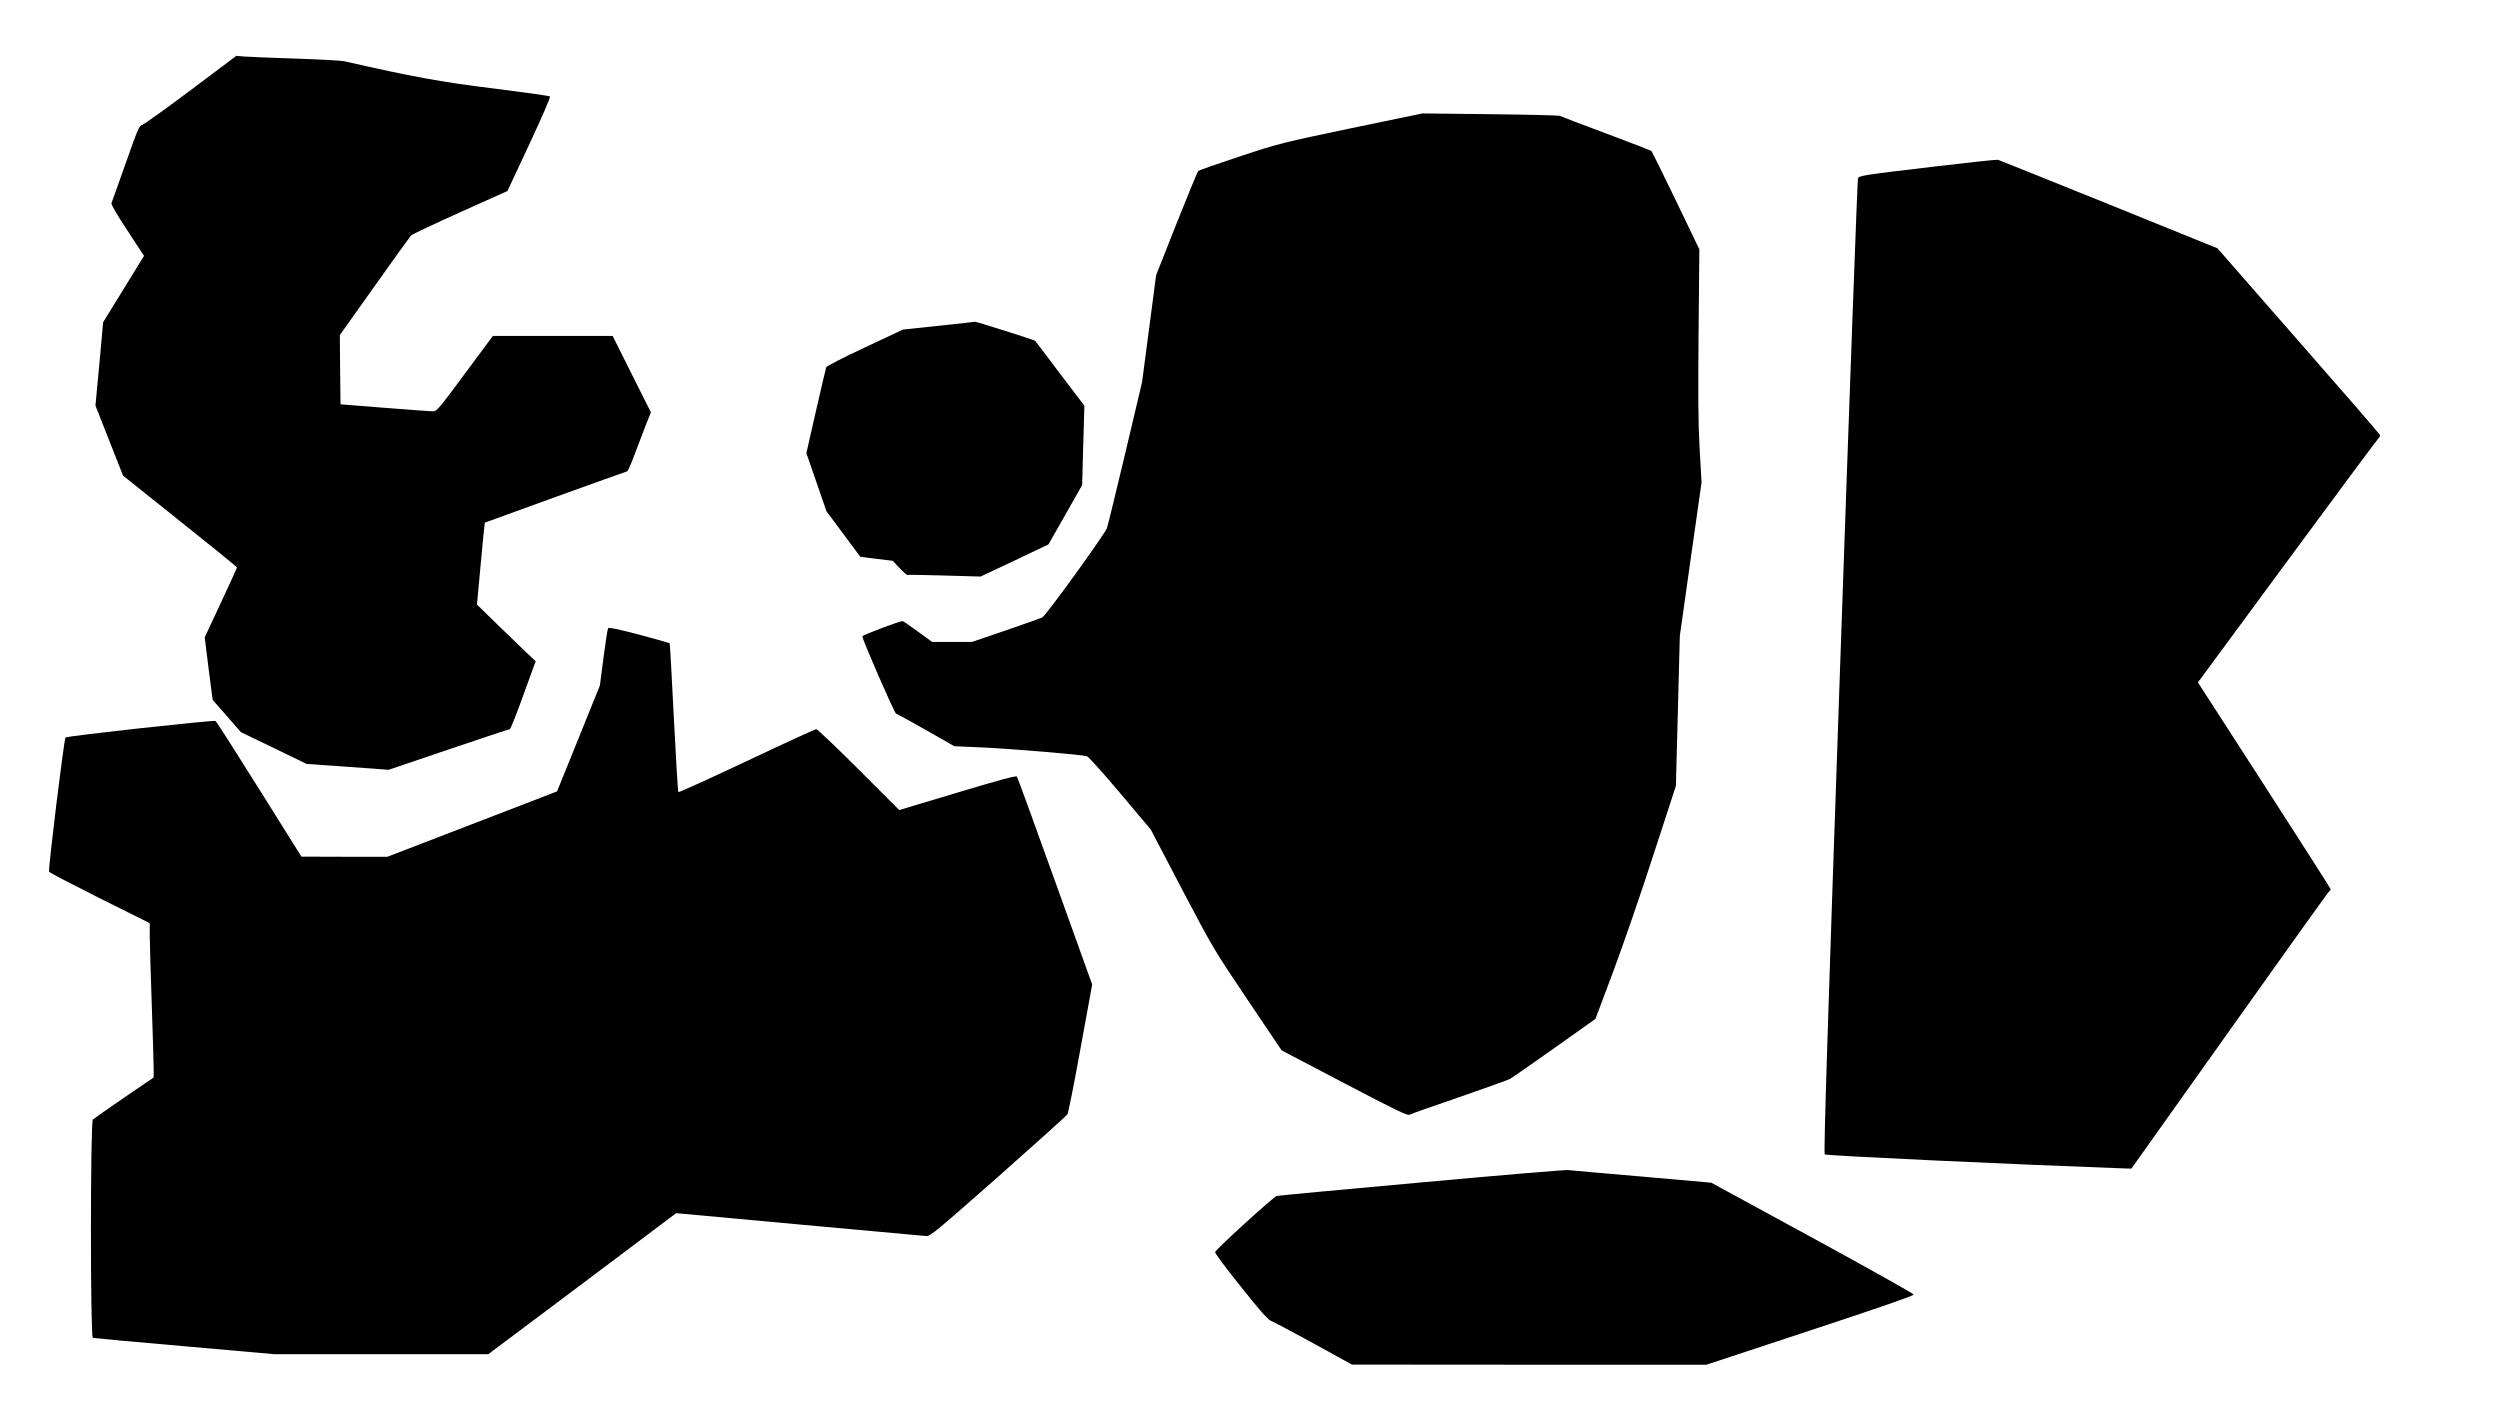 <?xml version="1.0" standalone="no"?>
<!DOCTYPE svg PUBLIC "-//W3C//DTD SVG 20010904//EN"
 "http://www.w3.org/TR/2001/REC-SVG-20010904/DTD/svg10.dtd">
<svg version="1.0" xmlns="http://www.w3.org/2000/svg"
 width="1920pt" height="1080pt" viewBox="0 0 1920 1080"
 preserveAspectRatio="xMidYMid meet">

<g transform="translate(0,1080) scale(0.1,-0.1)"
fill="#000000" stroke="none">
<path d="M1466 10109 c-192 -144 -361 -265 -374 -268 -23 -6 -35 -35 -127
-296 -57 -160 -105 -297 -109 -305 -4 -9 42 -89 122 -210 l128 -195 -157 -255
-157 -255 -29 -320 -30 -320 106 -269 106 -269 437 -349 c241 -192 438 -352
438 -356 0 -4 -56 -126 -124 -272 l-124 -265 30 -240 31 -240 109 -124 108
-124 253 -122 252 -122 315 -22 315 -23 460 156 c253 86 465 156 470 156 6 0
53 118 104 261 l95 261 -55 51 c-29 28 -131 126 -225 217 l-171 167 29 314
c16 172 30 314 31 315 24 10 1087 394 1093 394 5 0 32 60 59 133 27 72 66 174
86 226 l38 94 -147 293 -147 294 -460 0 -460 0 -215 -290 c-200 -270 -217
-290 -245 -289 -16 0 -183 12 -370 27 l-340 27 -3 266 -2 266 266 374 c146
206 272 381 280 390 8 9 178 89 378 179 l363 163 168 359 c97 208 164 362 159
367 -5 5 -198 32 -429 61 -408 50 -626 90 -1148 209 -23 6 -193 15 -377 21
-184 6 -362 13 -395 16 l-60 5 -349 -262z"/>
<path d="M10380 9816 c-533 -112 -552 -116 -855 -216 -170 -56 -315 -107 -322
-113 -7 -7 -82 -189 -168 -406 l-156 -394 -54 -411 -54 -411 -130 -550 c-72
-302 -135 -560 -140 -572 -28 -62 -467 -669 -496 -685 -7 -4 -131 -48 -276
-98 l-264 -90 -153 0 -153 0 -110 80 c-60 44 -113 80 -117 80 -24 0 -305 -106
-309 -117 -5 -14 247 -592 258 -593 3 0 106 -56 227 -125 l221 -126 207 -9
c226 -10 776 -56 812 -68 12 -4 127 -132 256 -285 l234 -278 240 -459 c240
-456 243 -461 503 -848 l262 -389 481 -252 c403 -211 484 -250 501 -242 11 6
183 67 382 135 200 69 375 132 390 140 16 9 169 116 342 238 l314 223 139 370
c76 204 215 606 308 895 l171 525 15 575 15 575 83 590 84 590 -15 260 c-11
199 -12 408 -8 895 l6 635 -180 374 c-99 206 -184 377 -188 381 -4 4 -161 65
-348 135 -186 69 -346 130 -355 135 -8 4 -249 10 -535 13 l-520 6 -545 -113z"/>
<path d="M14840 9519 c-535 -64 -559 -67 -571 -89 -4 -8 -66 -1696 -137 -3750
-97 -2783 -127 -3738 -118 -3746 9 -10 1498 -79 2288 -107 l67 -2 757 1065
c416 586 760 1067 765 1068 5 2 9 8 9 12 0 5 -230 365 -510 799 l-510 790 691
938 c380 516 696 941 701 944 6 4 8 13 5 20 -3 8 -285 333 -627 723 l-620 709
-834 338 c-459 185 -842 339 -852 342 -11 2 -237 -22 -504 -54z"/>
<path d="M7210 8298 l-275 -29 -292 -137 c-165 -77 -295 -144 -298 -153 -3 -9
-38 -160 -79 -337 l-73 -322 77 -223 77 -223 130 -175 130 -175 125 -16 124
-15 53 -56 c30 -31 56 -55 60 -53 3 2 131 1 284 -4 l278 -8 261 123 260 124
130 228 129 228 8 304 9 305 -186 245 c-102 136 -188 249 -191 253 -6 7 -456
149 -463 147 -1 -1 -127 -15 -278 -31z"/>
<path d="M4671 5976 c-5 -6 -21 -108 -36 -226 l-28 -215 -164 -406 -165 -407
-651 -251 -652 -251 -330 0 -330 1 -325 519 c-179 286 -329 521 -335 523 -20
8 -1140 -115 -1152 -127 -11 -11 -134 -1011 -126 -1031 2 -6 177 -97 388 -203
l385 -192 0 -92 c0 -51 7 -284 15 -518 8 -234 15 -459 15 -500 l0 -75 -227
-155 c-124 -85 -232 -161 -240 -168 -19 -19 -20 -1670 0 -1677 6 -2 323 -31
702 -64 l690 -61 823 0 822 0 722 541 721 542 946 -87 c520 -48 960 -88 977
-89 28 -2 86 47 550 456 285 252 525 468 532 480 7 12 53 241 101 509 l89 487
-285 793 c-156 435 -288 797 -293 804 -8 8 -128 -24 -457 -123 l-447 -134
-310 310 c-171 171 -318 311 -327 311 -9 0 -249 -110 -534 -245 -286 -135
-522 -242 -525 -238 -4 5 -19 262 -35 573 -15 311 -30 567 -32 570 -2 2 -107
32 -234 66 -160 42 -232 57 -238 50z"/>
<path d="M10915 1719 c-599 -54 -1099 -101 -1110 -104 -24 -6 -469 -411 -473
-431 -2 -8 87 -128 198 -266 152 -191 209 -255 233 -263 18 -7 164 -84 326
-173 l294 -162 1361 -1 1361 0 797 263 c530 175 797 267 795 276 -1 7 -351
203 -778 436 l-777 423 -533 47 c-294 25 -550 48 -569 50 -19 2 -525 -40
-1125 -95z"/>
</g>
</svg>
